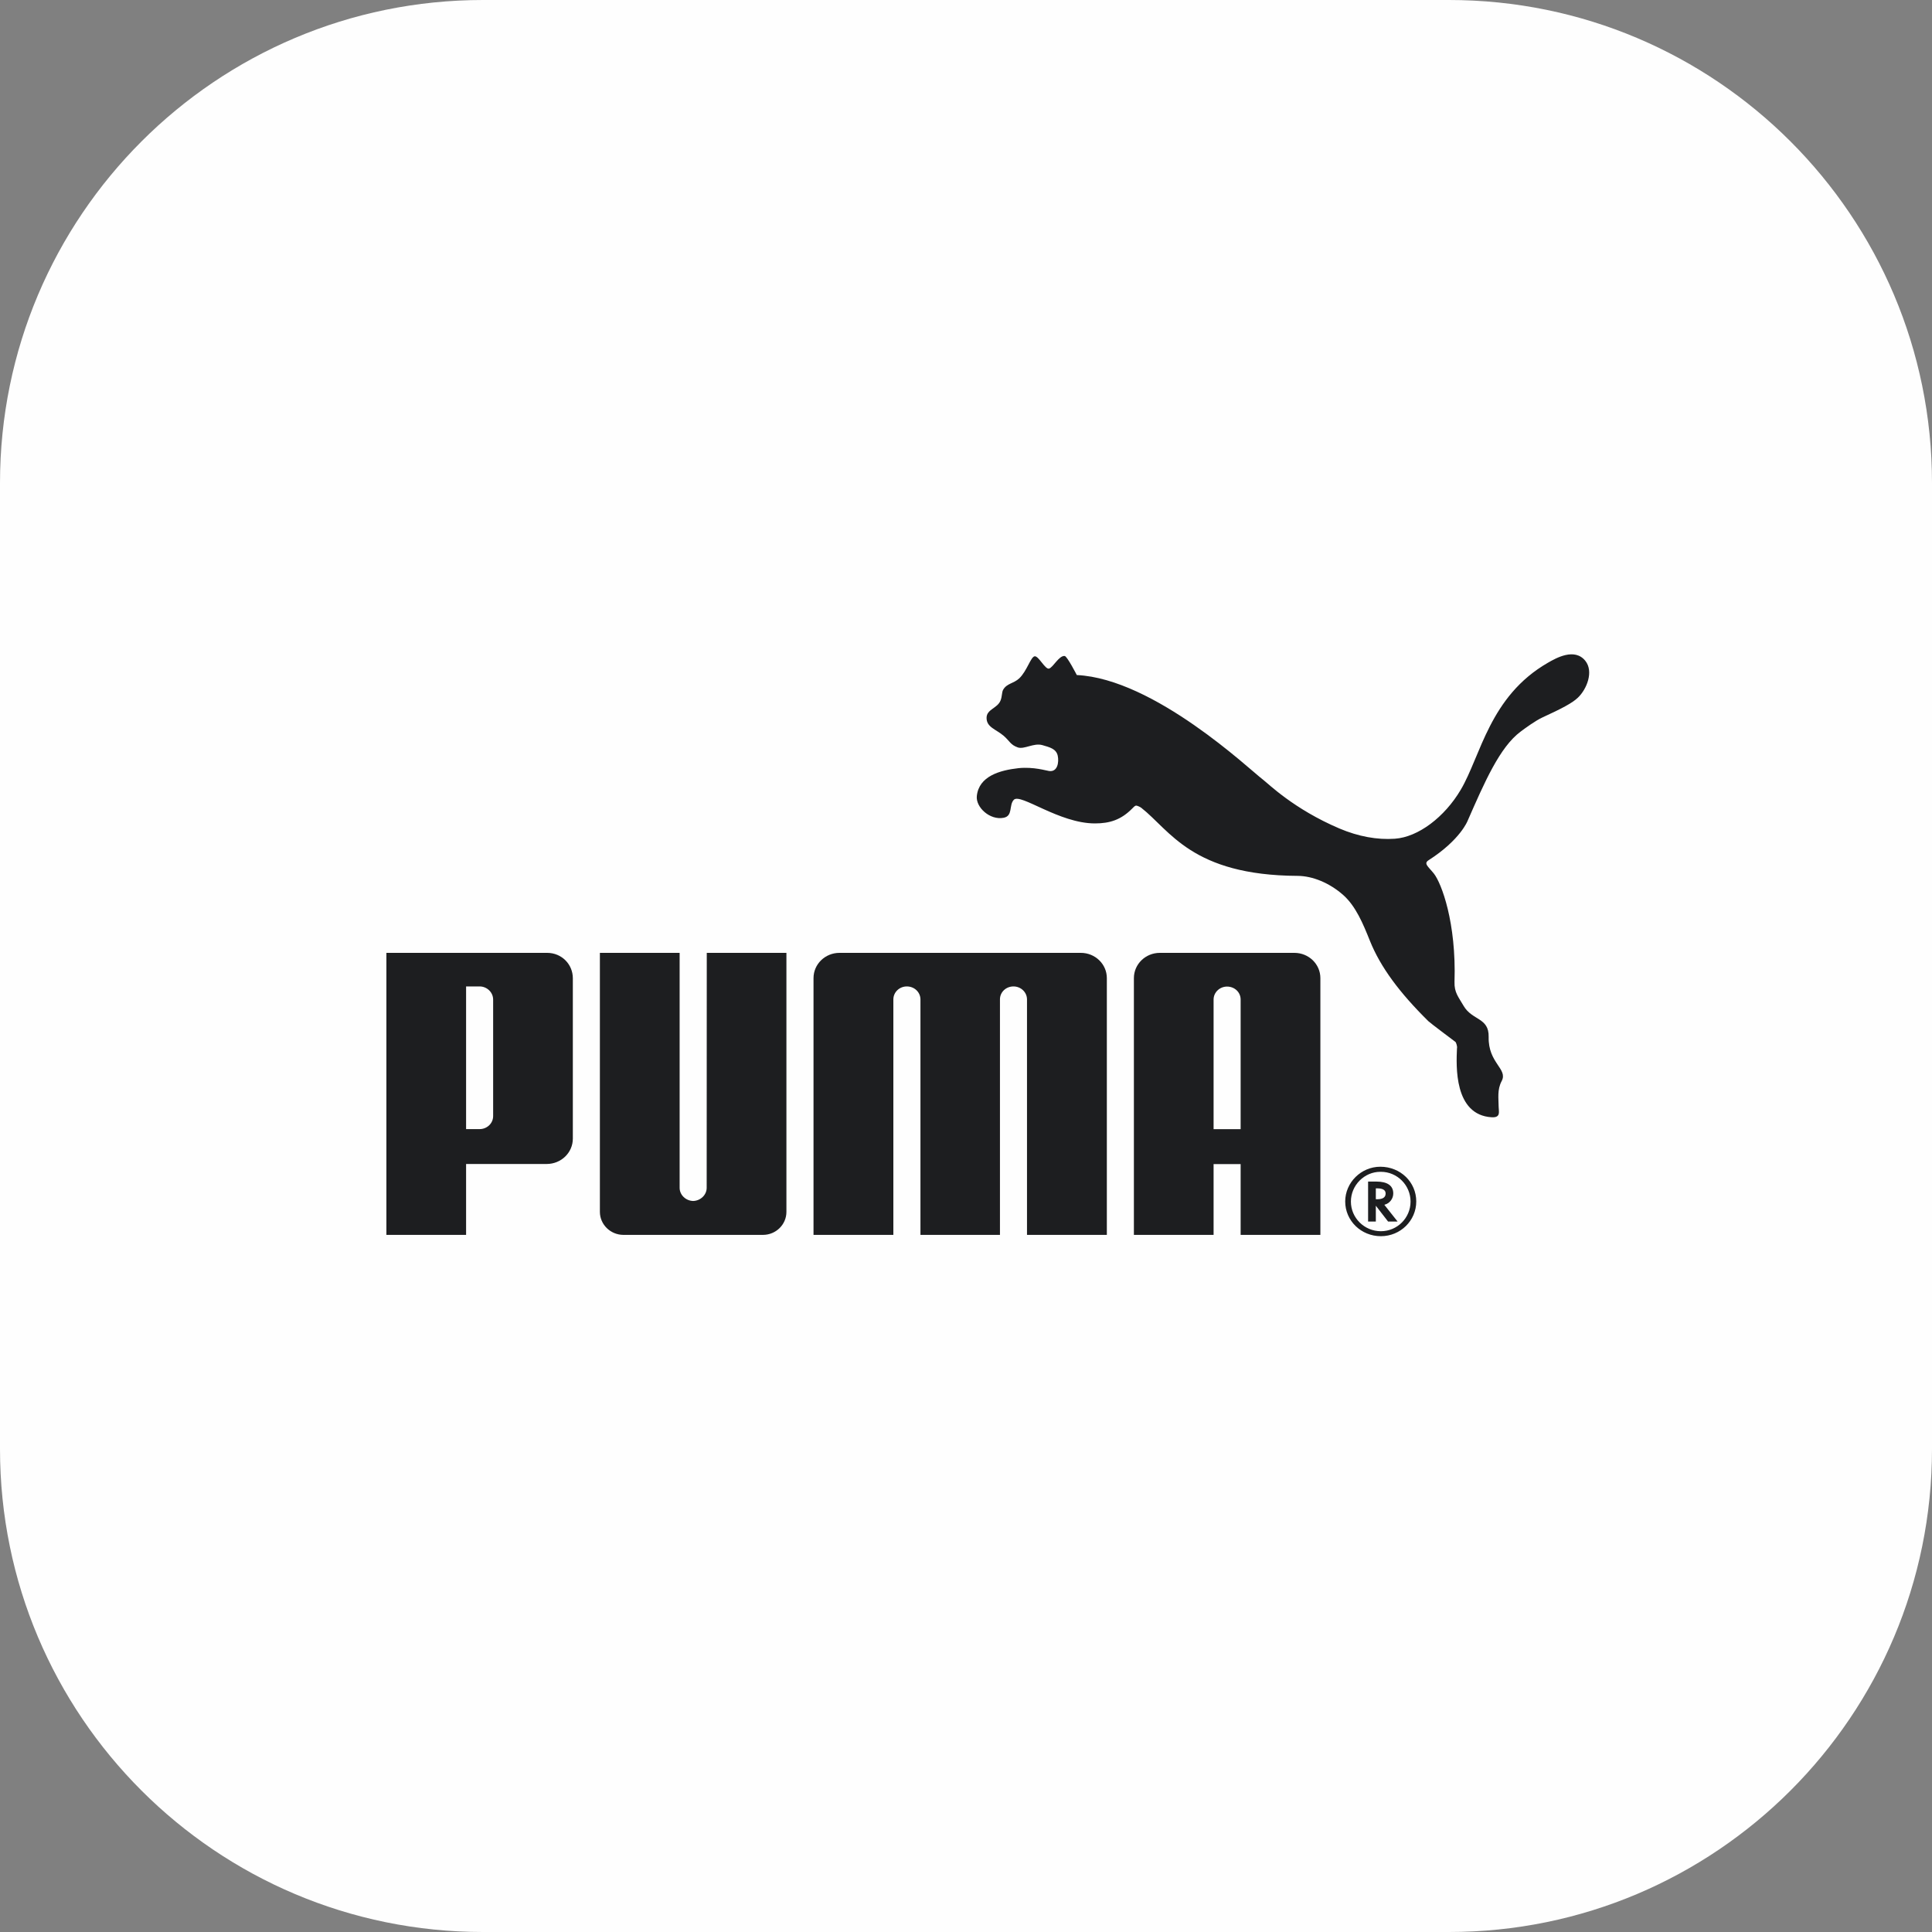 <svg width="40" height="40" viewBox="0 0 40 40" fill="none" xmlns="http://www.w3.org/2000/svg">
<rect x="0" y="0" width="40" height="40" fill="#808080" stroke="none"/>
<path d="M0 10C0 4.477 4.477 0 10 0H30C35.523 0 40 4.477 40 10V30C40 35.523 35.523 40 30 40H10C4.477 40 0 35.523 0 30V10Z" fill="#FEFEFE"/>
<path d="M21.421 13.588C21.34 13.6 21.262 13.892 21.104 14.043C20.989 14.153 20.845 14.146 20.769 14.281C20.74 14.332 20.749 14.418 20.716 14.501C20.652 14.667 20.426 14.682 20.426 14.862C20.425 15.057 20.615 15.095 20.779 15.233C20.907 15.344 20.919 15.421 21.074 15.475C21.207 15.519 21.404 15.376 21.581 15.427C21.727 15.47 21.866 15.5 21.899 15.645C21.928 15.779 21.897 15.987 21.721 15.963C21.661 15.956 21.403 15.872 21.086 15.904C20.703 15.947 20.266 16.068 20.224 16.482C20.2 16.714 20.495 16.987 20.78 16.931C20.977 16.893 20.884 16.668 20.991 16.558C21.131 16.418 21.928 17.048 22.669 17.048C22.98 17.048 23.212 16.972 23.443 16.738C23.464 16.72 23.49 16.681 23.524 16.679C23.555 16.681 23.61 16.711 23.628 16.724C24.224 17.19 24.675 18.123 26.867 18.134C27.175 18.136 27.527 18.279 27.813 18.533C28.069 18.762 28.219 19.119 28.364 19.482C28.583 20.026 28.977 20.554 29.573 21.143C29.605 21.175 30.096 21.545 30.135 21.573C30.141 21.576 30.177 21.66 30.165 21.707C30.15 22.06 30.098 23.086 30.886 23.132C31.078 23.142 31.028 23.01 31.028 22.92C31.027 22.741 30.994 22.564 31.091 22.381C31.224 22.129 30.809 22.013 30.821 21.469C30.83 21.063 30.479 21.132 30.301 20.823C30.198 20.644 30.107 20.549 30.114 20.33C30.154 19.097 29.843 18.287 29.689 18.089C29.568 17.938 29.468 17.879 29.579 17.809C30.236 17.387 30.385 16.995 30.385 16.995C30.735 16.197 31.05 15.468 31.483 15.147C31.57 15.081 31.794 14.918 31.932 14.855C32.337 14.669 32.55 14.557 32.667 14.446C32.853 14.27 33 13.903 32.822 13.681C32.6 13.406 32.217 13.624 32.047 13.722C30.838 14.418 30.66 15.647 30.242 16.353C29.908 16.917 29.364 17.331 28.879 17.365C28.515 17.391 28.122 17.319 27.731 17.153C26.781 16.748 26.261 16.226 26.138 16.133C25.883 15.942 23.9 14.053 22.294 13.976C22.294 13.976 22.095 13.588 22.044 13.582C21.927 13.567 21.807 13.813 21.721 13.842C21.64 13.868 21.503 13.575 21.421 13.588ZM14.351 24.865C14.199 24.861 14.071 24.741 14.071 24.592L14.071 19.728H12.42V25.09C12.42 25.352 12.639 25.567 12.909 25.567H15.795C16.066 25.567 16.282 25.352 16.282 25.09V19.728H14.633L14.631 24.592C14.631 24.741 14.502 24.861 14.351 24.865ZM17.38 19.728C17.084 19.728 16.843 19.961 16.843 20.251V25.567H18.496V20.691C18.497 20.541 18.622 20.423 18.775 20.423C18.93 20.423 19.053 20.539 19.057 20.687V25.567H20.703V20.687C20.705 20.539 20.829 20.423 20.983 20.423C21.135 20.423 21.262 20.541 21.263 20.691V25.567H22.916V20.251C22.916 19.961 22.674 19.728 22.378 19.728H17.38ZM10.21 20.701C10.212 20.539 10.075 20.423 9.931 20.423H9.65V23.377H9.931C10.076 23.377 10.212 23.264 10.21 23.102V20.701ZM11.318 24.099H9.65V25.567H8V19.728H11.329C11.627 19.728 11.86 19.963 11.86 20.254V23.573C11.86 23.865 11.618 24.099 11.318 24.099ZM28.579 24.261C28.247 24.261 27.969 24.539 27.969 24.877C27.969 25.215 28.247 25.491 28.59 25.491C28.929 25.491 29.204 25.215 29.204 24.877C29.204 24.539 28.929 24.261 28.59 24.261H28.579ZM29.322 24.875C29.322 25.271 28.995 25.594 28.59 25.594C28.18 25.594 27.851 25.274 27.851 24.875C27.851 24.483 28.18 24.156 28.578 24.156C28.995 24.156 29.322 24.474 29.322 24.875Z" fill="#1D1E20"/>
<path d="M28.513 24.829C28.628 24.829 28.688 24.79 28.688 24.71C28.688 24.64 28.63 24.604 28.518 24.604H28.485V24.829H28.513ZM28.936 25.291H28.739L28.485 24.963V25.291H28.325V24.463H28.494C28.724 24.463 28.846 24.547 28.846 24.709C28.846 24.816 28.774 24.912 28.673 24.94L28.661 24.944L28.936 25.291ZM25.686 23.378V20.689C25.683 20.54 25.559 20.426 25.405 20.426C25.253 20.426 25.127 20.545 25.126 20.693V23.378H25.686ZM25.686 25.567V24.101H25.126V25.567H23.476V20.251C23.476 19.961 23.717 19.728 24.013 19.728H26.799C27.096 19.728 27.337 19.961 27.337 20.251V25.567L25.686 25.567Z" fill="#1D1E20"/>
</svg>
